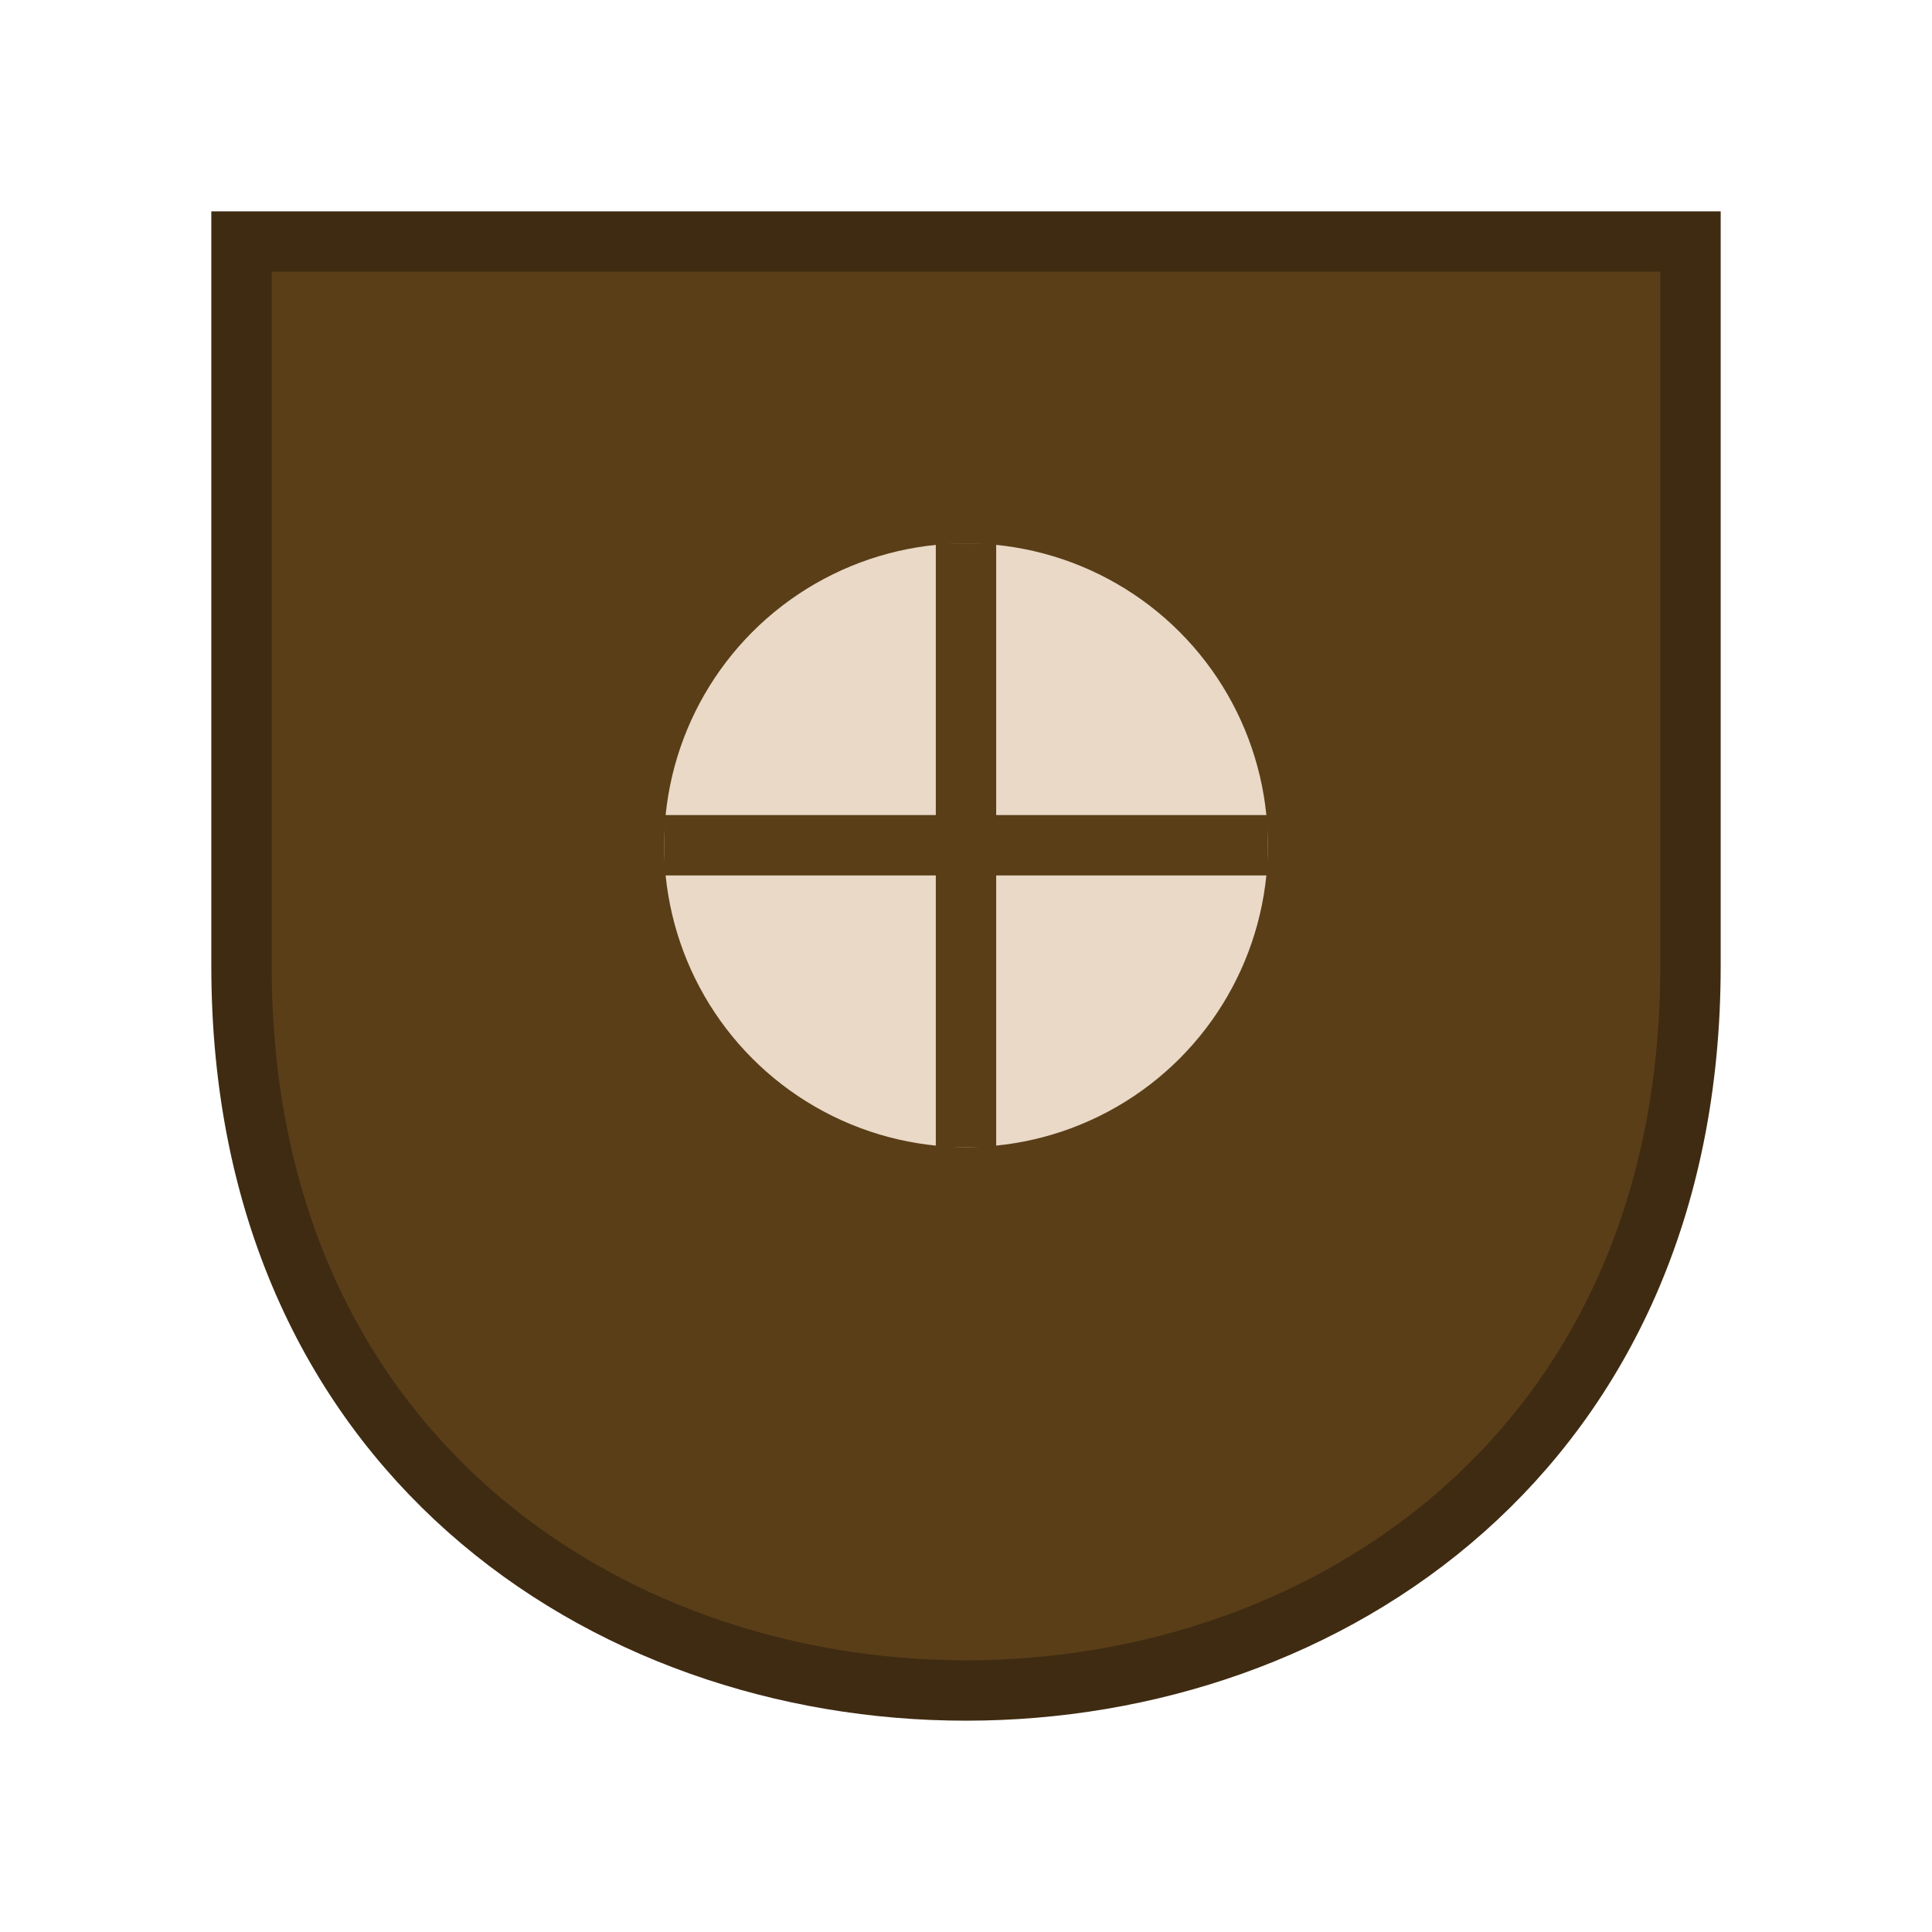 <svg xmlns="http://www.w3.org/2000/svg" viewBox="0 0 64 64">
  <path d="M8 8h48v24c0 16-12 24-24 24S8 48 8 32V8z" fill="#5a3e18" stroke="#3f2b12" stroke-width="2"/>
  <circle cx="32" cy="28" r="10" fill="#e9d9c6"/>
  <path d="M32 18v20M22 28h20" stroke="#5a3e18" stroke-width="2"/>
</svg>
